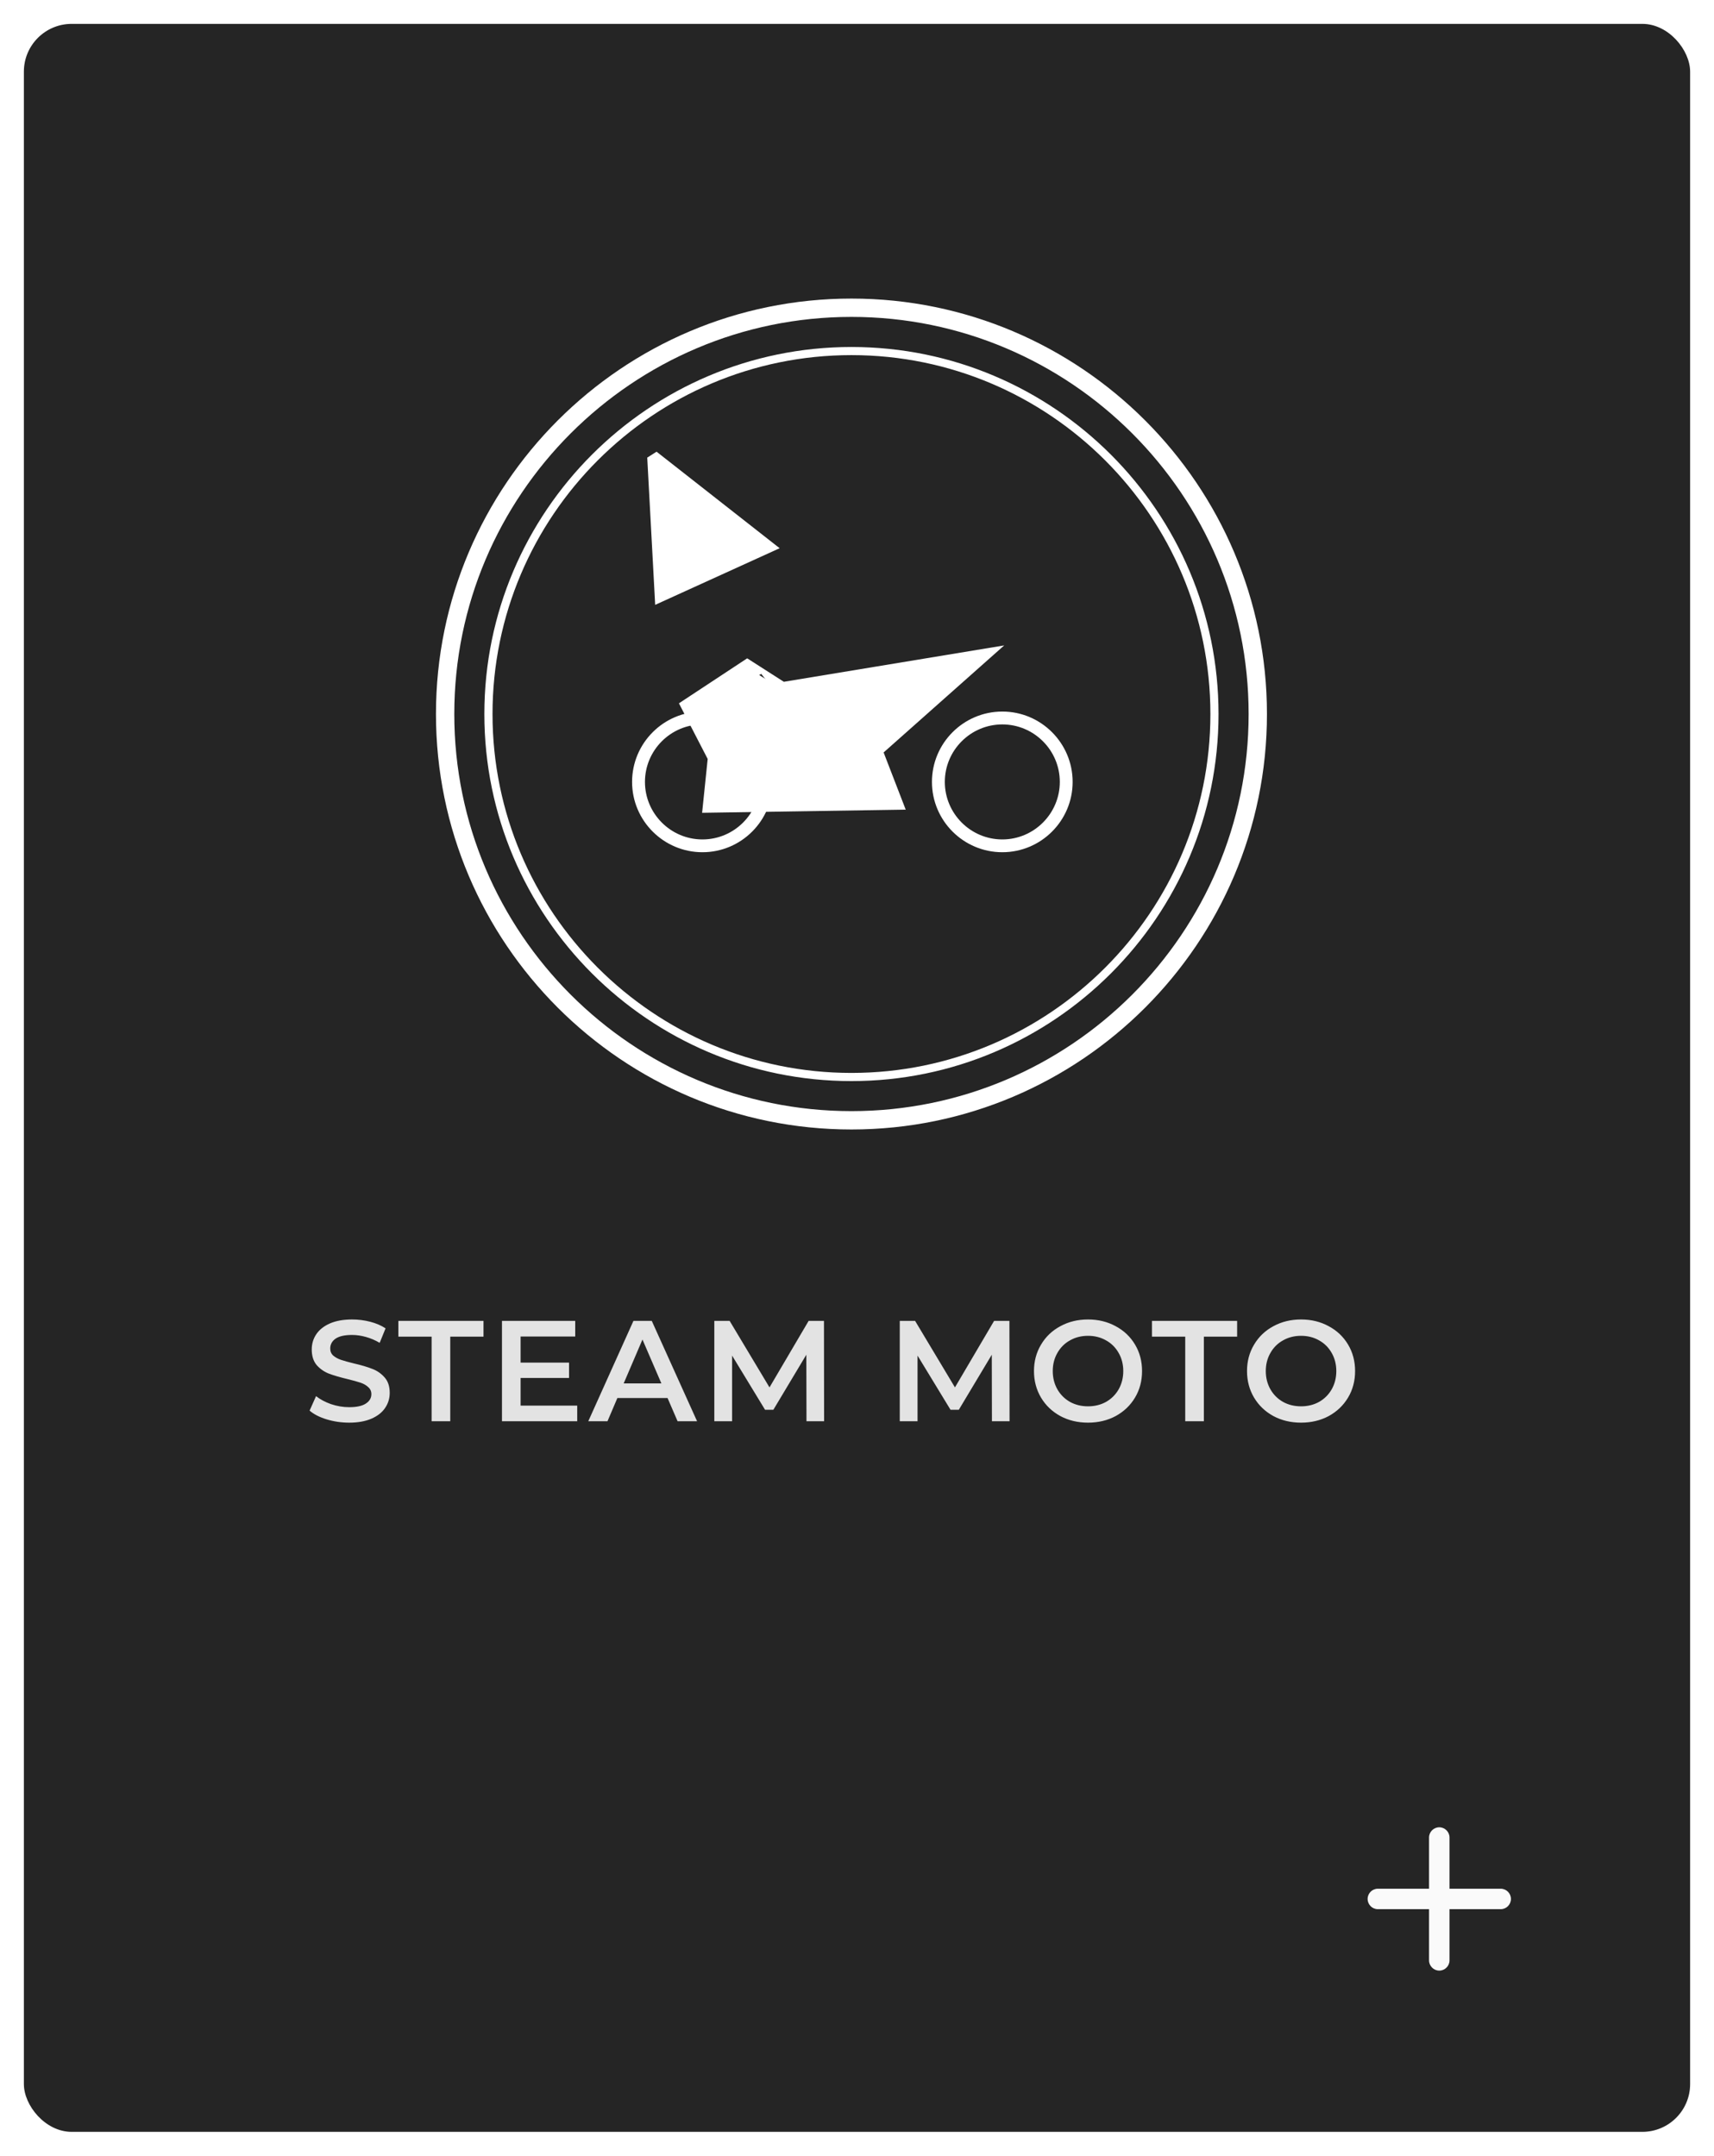 <svg width="287" height="361" viewBox="0 0 287 361" fill="none" xmlns="http://www.w3.org/2000/svg">
<g filter="url(#filter0_d)">
<rect width="279" height="353" rx="8" fill="#121212"/>
<rect width="279" height="353" rx="8" fill="white" fill-opacity="0.08"/>
</g>
<path d="M251.286 319.714H242.714V328.286C242.714 329.229 241.943 330 241 330C240.057 330 239.286 329.229 239.286 328.286V319.714H230.714C229.771 319.714 229 318.943 229 318C229 317.057 229.771 316.286 230.714 316.286H239.286V307.714C239.286 306.771 240.057 306 241 306C241.943 306 242.714 306.771 242.714 307.714V316.286H251.286C252.229 316.286 253 317.057 253 318C253 318.943 252.229 319.714 251.286 319.714Z" fill="#FAFAFA"/>
<path d="M58.464 238.24C57.168 238.24 55.912 238.056 54.696 237.688C53.496 237.32 52.544 236.832 51.84 236.224L52.92 233.8C53.608 234.344 54.448 234.792 55.44 235.144C56.448 235.48 57.456 235.648 58.464 235.648C59.712 235.648 60.64 235.448 61.248 235.048C61.872 234.648 62.184 234.12 62.184 233.464C62.184 232.984 62.008 232.592 61.656 232.288C61.32 231.968 60.888 231.72 60.36 231.544C59.832 231.368 59.112 231.168 58.2 230.944C56.92 230.64 55.88 230.336 55.08 230.032C54.296 229.728 53.616 229.256 53.04 228.616C52.48 227.96 52.2 227.08 52.2 225.976C52.2 225.048 52.448 224.208 52.944 223.456C53.456 222.688 54.216 222.08 55.224 221.632C56.248 221.184 57.496 220.96 58.968 220.96C59.992 220.96 61 221.088 61.992 221.344C62.984 221.6 63.84 221.968 64.56 222.448L63.576 224.872C62.84 224.44 62.072 224.112 61.272 223.888C60.472 223.664 59.696 223.552 58.944 223.552C57.712 223.552 56.792 223.76 56.184 224.176C55.592 224.592 55.296 225.144 55.296 225.832C55.296 226.312 55.464 226.704 55.8 227.008C56.152 227.312 56.592 227.552 57.12 227.728C57.648 227.904 58.368 228.104 59.28 228.328C60.528 228.616 61.552 228.92 62.352 229.24C63.152 229.544 63.832 230.016 64.392 230.656C64.968 231.296 65.256 232.16 65.256 233.248C65.256 234.176 65 235.016 64.488 235.768C63.992 236.52 63.232 237.12 62.208 237.568C61.184 238.016 59.936 238.24 58.464 238.24ZM72.273 223.84H66.705V221.2H80.961V223.84H75.393V238H72.273V223.84ZM96.653 235.384V238H84.053V221.2H96.317V223.816H87.173V228.184H95.285V230.752H87.173V235.384H96.653ZM111.777 234.112H103.377L101.721 238H98.505L106.065 221.2H109.137L116.721 238H113.457L111.777 234.112ZM110.745 231.664L107.577 224.32L104.433 231.664H110.745ZM135.04 238L135.016 226.864L129.496 236.08H128.104L122.584 227.008V238H119.608V221.2H122.176L128.848 232.336L135.4 221.2H137.968L137.992 238H135.04ZM166.094 238L166.07 226.864L160.55 236.08H159.158L153.638 227.008V238H150.662V221.2H153.23L159.902 232.336L166.454 221.2H169.022L169.046 238H166.094ZM182.182 238.24C180.47 238.24 178.926 237.872 177.55 237.136C176.174 236.384 175.094 235.352 174.31 234.04C173.526 232.712 173.134 231.232 173.134 229.6C173.134 227.968 173.526 226.496 174.31 225.184C175.094 223.856 176.174 222.824 177.55 222.088C178.926 221.336 180.47 220.96 182.182 220.96C183.894 220.96 185.438 221.336 186.814 222.088C188.19 222.824 189.27 223.848 190.054 225.16C190.838 226.472 191.23 227.952 191.23 229.6C191.23 231.248 190.838 232.728 190.054 234.04C189.27 235.352 188.19 236.384 186.814 237.136C185.438 237.872 183.894 238.24 182.182 238.24ZM182.182 235.504C183.302 235.504 184.31 235.256 185.206 234.76C186.102 234.248 186.806 233.544 187.318 232.648C187.83 231.736 188.086 230.72 188.086 229.6C188.086 228.48 187.83 227.472 187.318 226.576C186.806 225.664 186.102 224.96 185.206 224.464C184.31 223.952 183.302 223.696 182.182 223.696C181.062 223.696 180.054 223.952 179.158 224.464C178.262 224.96 177.558 225.664 177.046 226.576C176.534 227.472 176.278 228.48 176.278 229.6C176.278 230.72 176.534 231.736 177.046 232.648C177.558 233.544 178.262 234.248 179.158 234.76C180.054 235.256 181.062 235.504 182.182 235.504ZM198.461 223.84H192.893V221.2H207.149V223.84H201.581V238H198.461V223.84ZM217.854 238.24C216.142 238.24 214.598 237.872 213.222 237.136C211.846 236.384 210.766 235.352 209.982 234.04C209.198 232.712 208.806 231.232 208.806 229.6C208.806 227.968 209.198 226.496 209.982 225.184C210.766 223.856 211.846 222.824 213.222 222.088C214.598 221.336 216.142 220.96 217.854 220.96C219.566 220.96 221.11 221.336 222.486 222.088C223.862 222.824 224.942 223.848 225.726 225.16C226.51 226.472 226.902 227.952 226.902 229.6C226.902 231.248 226.51 232.728 225.726 234.04C224.942 235.352 223.862 236.384 222.486 237.136C221.11 237.872 219.566 238.24 217.854 238.24ZM217.854 235.504C218.974 235.504 219.982 235.256 220.878 234.76C221.774 234.248 222.478 233.544 222.99 232.648C223.502 231.736 223.758 230.72 223.758 229.6C223.758 228.48 223.502 227.472 222.99 226.576C222.478 225.664 221.774 224.96 220.878 224.464C219.982 223.952 218.974 223.696 217.854 223.696C216.734 223.696 215.726 223.952 214.83 224.464C213.934 224.96 213.23 225.664 212.718 226.576C212.206 227.472 211.95 228.48 211.95 229.6C211.95 230.72 212.206 231.736 212.718 232.648C213.23 233.544 213.934 234.248 214.83 234.76C215.726 235.256 216.734 235.504 217.854 235.504Z" fill="white" fill-opacity="0.87"/>
<path d="M142.569 53.068C105.901 53.068 76.068 82.901 76.068 119.575C76.068 156.244 105.901 186.07 142.569 186.07C179.237 186.07 209.076 156.244 209.076 119.575C209.076 82.901 179.237 53.068 142.569 53.068ZM142.569 189.144C104.206 189.144 73 157.938 73 119.575C73 81.212 104.206 50 142.569 50C180.932 50 212.144 81.212 212.144 119.575C212.144 157.938 180.932 189.144 142.569 189.144Z" fill="white"/>
<path d="M142.569 59.468C109.429 59.468 82.469 86.427 82.469 119.574C82.469 152.714 109.429 179.673 142.569 179.673C175.709 179.673 202.675 152.714 202.675 119.574C202.675 86.427 175.709 59.468 142.569 59.468ZM142.569 181.04C108.679 181.04 81.102 153.463 81.102 119.574C81.102 85.677 108.679 58.107 142.569 58.107C176.459 58.107 204.036 85.677 204.036 119.574C204.036 153.463 176.459 181.04 142.569 181.04Z" fill="white"/>
<path d="M108.377 76.634L109.706 101.289L130.546 91.805L109.938 75.641L108.377 76.634Z" fill="white"/>
<path d="M117.621 121.313C112.309 121.313 107.994 125.635 107.994 130.94C107.994 136.245 112.309 140.573 117.621 140.573C122.932 140.573 127.248 136.245 127.248 130.94C127.248 125.635 122.932 121.313 117.621 121.313ZM117.621 142.715C111.125 142.715 105.839 137.436 105.839 130.94C105.839 124.444 111.125 119.158 117.621 119.158C124.11 119.158 129.396 124.444 129.396 130.94C129.396 137.436 124.11 142.715 117.621 142.715Z" fill="white"/>
<path d="M167.832 121.313C162.527 121.313 158.205 125.635 158.205 130.94C158.205 136.245 162.527 140.573 167.832 140.573C173.136 140.573 177.459 136.245 177.459 130.94C177.459 125.635 173.136 121.313 167.832 121.313ZM167.832 142.715C161.336 142.715 156.05 137.436 156.05 130.94C156.05 124.444 161.336 119.158 167.832 119.158C174.327 119.158 179.607 124.444 179.607 130.94C179.607 137.436 174.327 142.715 167.832 142.715Z" fill="white"/>
<path d="M124.819 111.597L114.782 118.433L119.571 126.542L117.933 135.041L150.808 134.493L147.009 125.383L164.014 109.858L130.804 115.346L124.819 111.597Z" fill="white"/>
<path d="M118.277 133.97L149.943 133.403L146.036 124.765L159.853 111.629L130.342 116.511L127.469 112.851L115.864 119.095L124.168 125.773L118.277 133.97ZM151.656 135.583L117.565 136.112L118.497 127.096L113.684 117.778L125.113 110.243L131.249 114.174L168.145 108.082L147.958 126.006L151.656 135.583Z" fill="white"/>
<defs>
<filter id="filter0_d" x="0" y="0" width="287" height="361" filterUnits="userSpaceOnUse" color-interpolation-filters="sRGB">
<feFlood flood-opacity="0" result="BackgroundImageFix"/>
<feColorMatrix in="SourceAlpha" type="matrix" values="0 0 0 0 0 0 0 0 0 0 0 0 0 0 0 0 0 0 127 0"/>
<feOffset dx="4" dy="4"/>
<feGaussianBlur stdDeviation="2"/>
<feColorMatrix type="matrix" values="0 0 0 0 0 0 0 0 0 0 0 0 0 0 0 0 0 0 0.25 0"/>
<feBlend mode="normal" in2="BackgroundImageFix" result="effect1_dropShadow"/>
<feBlend mode="normal" in="SourceGraphic" in2="effect1_dropShadow" result="shape"/>
</filter>
</defs>
</svg>
